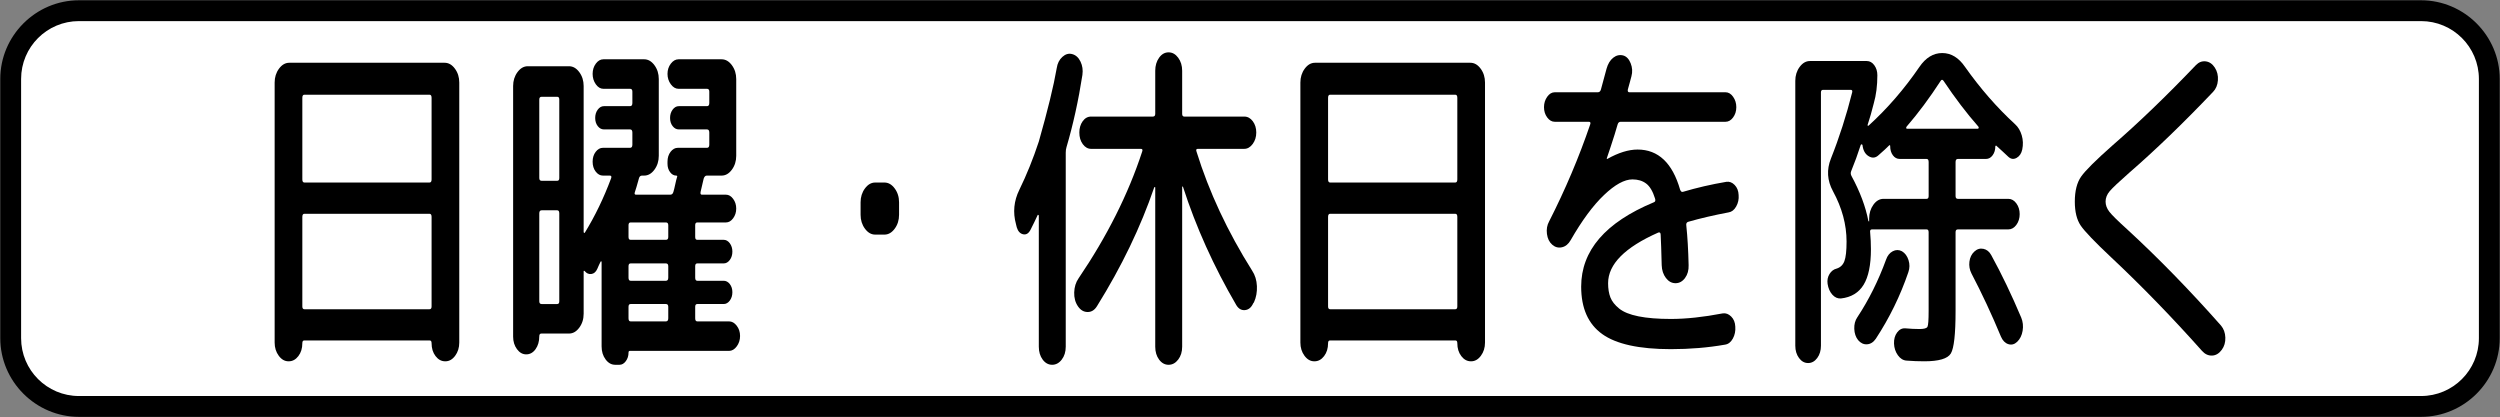 <?xml version="1.0" encoding="UTF-8" standalone="no"?>
<!-- Created with Inkscape (http://www.inkscape.org/) -->

<svg
   xmlns:osb="http://www.openswatchbook.org/uri/2009/osb"
   xmlns:dc="http://purl.org/dc/elements/1.1/"
   xmlns:cc="http://creativecommons.org/ns#"
   xmlns:rdf="http://www.w3.org/1999/02/22-rdf-syntax-ns#"
   xmlns:svg="http://www.w3.org/2000/svg"
   xmlns="http://www.w3.org/2000/svg"
   xmlns:xlink="http://www.w3.org/1999/xlink"
   xmlns:sodipodi="http://sodipodi.sourceforge.net/DTD/sodipodi-0.dtd"
   xmlns:inkscape="http://www.inkscape.org/namespaces/inkscape"
   version="1.1"
   width="1800.4"
   height="300.4"
   id="svg2"
   xml:space="preserve"
   inkscape:version="0.48.4 r9939"
   sodipodi:docname="Ajax.svg"><rect width="100%" height="100%" fill="#808080" stroke="none"/><sodipodi:namedview
     pagecolor="#ffffff"
     bordercolor="#666666"
     borderopacity="1"
     objecttolerance="10"
     gridtolerance="10"
     guidetolerance="10"
     inkscape:pageopacity="0"
     inkscape:pageshadow="2"
     inkscape:window-width="1280"
     inkscape:window-height="1001"
     id="namedview28"
     showgrid="false"
     fit-margin-top="0.2"
     fit-margin-left="0.2"
     fit-margin-right="0.2"
     fit-margin-bottom="0.2"
     inkscape:zoom="0.40989584"
     inkscape:cx="1162.8928"
     inkscape:cy="99.651895"
     inkscape:window-x="-8"
     inkscape:window-y="-8"
     inkscape:window-maximized="1"
     inkscape:current-layer="svg2"
     showguides="true"
     inkscape:guide-bbox="true" /><defs
     id="defs6"><linearGradient
       id="linearGradient15703"
       osb:paint="solid"><stop
         style="stop-color:#ffffff;stop-opacity:1;"
         offset="0"
         id="stop15705" /></linearGradient><linearGradient
       inkscape:collect="always"
       xlink:href="#linearGradient15703"
       id="linearGradient15707"
       x1="-37.125"
       y1="465.375"
       x2="967.875"
       y2="465.375"
       gradientUnits="userSpaceOnUse"
       gradientTransform="translate(961.658,56.041)" /></defs><g
     id="g2991"
     transform="matrix(34.167,0,0,34.167,15.77,-266.79)" /><path
     style="font-size:medium;font-style:normal;font-variant:normal;font-weight:normal;font-stretch:normal;text-indent:0;text-align:start;text-decoration:none;line-height:normal;letter-spacing:normal;word-spacing:normal;text-transform:none;direction:ltr;block-progression:tb;writing-mode:lr-tb;text-anchor:start;baseline-shift:baseline;color:#000000;fill:#000000;fill-opacity:1;fill-rule:nonzero;stroke:none;stroke-width:30;marker:none;visibility:visible;display:inline;overflow:visible;enable-background:accumulate;font-family:Sans;-inkscape-font-specification:Sans"
     d="m 1743.544,300.2 c 31.119,0 56.656,-25.538 56.656,-56.656 l 0,-186.688 C 1800.2,25.736 1774.662,0.2 1743.544,0.2 L 56.856,0.2 C 25.739,0.2 0.2,25.736 0.2,56.856 l 0,186.688 c 0,31.119 25.538,56.656 56.656,56.656 z"
     id="path14428"
     inkscape:connector-curvature="0"
     sodipodi:nodetypes="sssssssss" /><path
     inkscape:connector-curvature="0"
     d="m 56.867,285.2 c -23.012,0 -41.667,-18.655 -41.667,-41.667 l 0,-186.667 c 0,-23.014 18.655,-41.667 41.667,-41.667 l 1686.667,0 c 23.012,0 41.667,18.653 41.667,41.667 l 0,186.667 c 0,23.012 -18.655,41.667 -41.667,41.667 z"
     style="fill:#ffffff;fill-opacity:1;fill-rule:nonzero;stroke:none"
     id="path14430"
     sodipodi:nodetypes="sssssssss" /><path
     inkscape:connector-curvature="0"
     d="m 217.727,247.204 c -4e-5,3.662 -0.953,6.743 -2.86,9.243 -1.907,2.5 -4.215,3.75 -6.924,3.75 l -0.186,0 c -2.709,-1e-5 -5.048,-1.333 -7.017,-3.998 -1.969,-2.665 -2.953,-5.831 -2.953,-9.499 l 0,-187.248 c -2e-5,-3.835 1.046,-7.169 3.139,-10.002 2.093,-2.833 4.554,-4.249 7.383,-4.25 l 111.916,0 c 2.829,1.8e-4 5.29,1.417 7.383,4.25 2.093,2.833 3.139,6.167 3.139,10.002 l 0,187.248 c -1.6e-4,3.667 -0.985,6.833 -2.953,9.499 -1.969,2.665 -4.308,3.998 -7.017,3.998 l -0.186,0 c -2.709,-1e-5 -5.017,-1.25 -6.924,-3.75 -1.907,-2.5 -2.86,-5.581 -2.86,-9.243 -1.4e-4,-1.338 -0.432,-2.007 -1.296,-2.007 l -90.489,0 c -0.864,-1e-5 -1.296,0.669 -1.296,2.007 z m 0,-176.75 0,58.746 c -4e-5,1.501 0.494,2.251 1.482,2.251 l 90.117,0 c 0.988,10e-5 1.482,-0.75 1.482,-2.251 l 0,-58.746 c -1.4e-4,-1.5 -0.494,-2.251 -1.482,-2.251 l -90.117,0 c -0.988,1.8e-4 -1.482,0.75 -1.482,2.251 z m 0,85.747 0,64.499 c -4e-5,1.333 0.494,1.999 1.482,1.999 l 90.117,0 c 0.988,2e-5 1.482,-0.666 1.482,-1.999 l 0,-64.499 c -1.4e-4,-1.5 -0.494,-2.251 -1.482,-2.251 l -90.117,0 c -0.988,8e-5 -1.482,0.75 -1.482,2.251 z"
     id="path2817"
     style="font-size:214.869px;font-style:normal;font-variant:normal;font-weight:normal;font-stretch:normal;text-align:center;text-anchor:middle;fill:#000000;fill-opacity:1;stroke:none;font-family:'Rounded M+ 1m medium';-inkscape-font-specification:'Rounded M+ 1m medium,'" /><path
     inkscape:connector-curvature="0"
     d="m 388.368,242.199 c -4e-5,3.667 -0.892,6.751 -2.677,9.251 -1.785,2.5 -4.032,3.75 -6.74,3.75 -2.585,-3e-5 -4.801,-1.25 -6.647,-3.75 -1.847,-2.5 -2.77,-5.5 -2.77,-8.999 l 0,-180.504 c -10e-6,-3.83 1.046,-7.161 3.139,-9.995 2.093,-2.833 4.556,-4.249 7.389,-4.25 l 29.729,0 c 2.833,2e-4 5.296,1.417 7.389,4.25 2.093,2.833 3.139,6.165 3.139,9.995 l 0,105.003 c -6e-5,0.336 0.092,0.586 0.276,0.751 0.184,0.165 0.4,0.083 0.648,-0.248 7.263,-11.836 13.541,-24.836 18.835,-39.001 0.492,-1.332 0.184,-1.999 -0.924,-1.999 l -4.982,0 c -1.973,1.1e-4 -3.697,-0.959 -5.174,-2.876 -1.477,-1.917 -2.215,-4.293 -2.215,-7.126 -8e-5,-2.833 0.738,-5.208 2.215,-7.126 1.477,-1.917 3.201,-2.876 5.174,-2.876 l 19.573,0 c 1.108,1.3e-4 1.662,-0.75 1.663,-2.251 l 0,-8.751 c -10e-5,-1.5 -0.554,-2.251 -1.663,-2.251 l -18.835,0 c -1.725,1.5e-4 -3.202,-0.791 -4.433,-2.373 -1.231,-1.582 -1.846,-3.54 -1.846,-5.875 -7e-5,-2.334 0.615,-4.335 1.846,-6.001 1.23,-1.666 2.708,-2.498 4.433,-2.499 l 18.835,0 c 1.108,1.7e-4 1.662,-0.75 1.663,-2.251 l 0,-8.247 c -10e-5,-1.332 -0.554,-1.999 -1.663,-1.999 l -19.207,0 c -2.093,1.8e-4 -3.909,-1.083 -5.447,-3.25 -1.539,-2.167 -2.308,-4.668 -2.308,-7.504 -8e-5,-2.835 0.769,-5.295 2.308,-7.378 1.538,-2.083 3.354,-3.124 5.447,-3.124 l 29.363,0 c 2.833,2e-4 5.296,1.417 7.389,4.25 2.093,2.833 3.139,6.167 3.139,10.002 l 0,55.252 c -1.2e-4,3.83 -1.047,7.163 -3.139,9.998 -2.093,2.836 -4.556,4.253 -7.389,4.253 l -1.477,0 c -1.108,1.1e-4 -1.847,0.582 -2.215,1.747 -1.477,5.336 -2.462,8.67 -2.956,10.002 -0.494,1.333 -0.247,1.999 0.741,1.999 l 24.747,0 c 1.104,1e-4 1.843,-0.666 2.215,-1.999 0.368,-1.17 0.798,-2.921 1.291,-5.253 0.492,-2.332 0.924,-4.083 1.296,-5.253 0.368,-0.829 0.182,-1.243 -0.558,-1.244 -1.725,1.1e-4 -3.202,-0.834 -4.433,-2.502 -1.231,-1.668 -1.846,-3.67 -1.846,-6.004 l 0,-1.495 c -1.2e-4,-2.833 0.739,-5.208 2.218,-7.126 1.478,-1.917 3.202,-2.876 5.171,-2.876 l 21.05,0 c 1.108,1.3e-4 1.662,-0.75 1.663,-2.251 l 0,-8.751 c -1.6e-4,-1.5 -0.554,-2.251 -1.663,-2.251 l -20.311,0 c -1.725,1.5e-4 -3.202,-0.791 -4.433,-2.373 -1.231,-1.582 -1.846,-3.54 -1.846,-5.875 -1.2e-4,-2.334 0.615,-4.335 1.846,-6.001 1.23,-1.666 2.708,-2.498 4.433,-2.499 l 20.311,0 c 1.108,1.7e-4 1.662,-0.75 1.663,-2.251 l 0,-8.247 c -1.6e-4,-1.332 -0.554,-1.999 -1.663,-1.999 l -20.497,0 c -2.093,1.8e-4 -3.94,-1.083 -5.54,-3.25 -1.601,-2.167 -2.401,-4.668 -2.401,-7.504 -1.2e-4,-2.835 0.8,-5.295 2.401,-7.378 1.6,-2.083 3.447,-3.124 5.54,-3.124 l 31.025,0 c 2.833,2e-4 5.296,1.417 7.389,4.25 2.093,2.833 3.139,6.167 3.139,10.002 l 0,55.252 c -1.8e-4,3.83 -1.047,7.163 -3.139,9.998 -2.093,2.836 -4.556,4.253 -7.389,4.253 l -10.708,0 c -0.988,1.1e-4 -1.728,0.748 -2.221,2.243 -0.985,4.334 -1.723,7.502 -2.215,9.506 -0.244,1.333 0.064,1.999 0.924,1.999 l 17.358,0 c 1.969,1e-4 3.692,1 5.171,2.998 1.478,1.999 2.218,4.332 2.218,7 -1.8e-4,2.668 -0.739,5.001 -2.218,7 -1.479,1.999 -3.202,2.998 -5.171,2.998 l -20.683,0 c -0.985,8e-5 -1.477,0.666 -1.477,1.999 l 0,8.499 c -1.5e-4,1.338 0.492,2.007 1.477,2.007 l 19.021,0 c 1.724,7e-5 3.202,0.833 4.433,2.499 1.23,1.666 1.846,3.666 1.846,6.001 -1.7e-4,2.335 -0.615,4.335 -1.846,6.001 -1.231,1.666 -2.708,2.499 -4.433,2.499 l -19.021,0 c -0.985,6e-5 -1.477,0.666 -1.477,1.999 l 0,8.247 c -1.5e-4,1.5 0.492,2.251 1.477,2.251 l 19.021,0 c 1.724,3e-5 3.202,0.792 4.433,2.377 1.23,1.584 1.846,3.543 1.846,5.875 -1.7e-4,2.332 -0.615,4.332 -1.846,6.001 -1.231,1.668 -2.708,2.502 -4.433,2.502 l -19.021,0 c -0.985,2e-5 -1.477,0.666 -1.477,1.999 l 0,8.247 c -1.5e-4,1.5 0.492,2.251 1.477,2.251 l 22.898,0 c 2.093,0 3.939,1.041 5.54,3.124 1.6,2.083 2.401,4.541 2.401,7.374 -1.7e-4,2.833 -0.8,5.333 -2.401,7.5 -1.601,2.167 -3.447,3.25 -5.54,3.25 l -71.468,0 c -0.616,-1e-5 -0.924,0.417 -0.924,1.251 -9e-5,2.335 -0.646,4.377 -1.939,6.126 -1.293,1.75 -2.801,2.624 -4.526,2.625 l -3.139,0 c -2.705,-2e-5 -5.012,-1.292 -6.921,-3.876 -1.909,-2.584 -2.863,-5.709 -2.863,-9.377 l 0,-60.745 c -7e-5,-0.336 -0.093,-0.503 -0.279,-0.504 -0.186,5e-5 -0.339,0.084 -0.459,0.252 -0.248,0.498 -0.649,1.331 -1.203,2.499 -0.554,1.167 -0.953,2.084 -1.198,2.75 -0.984,2.167 -2.401,3.375 -4.249,3.624 -1.849,0.249 -3.449,-0.458 -4.802,-2.121 -0.492,-0.336 -0.738,-0.252 -0.738,0.252 l 0,30.495 c -6e-5,3.835 -1.046,7.169 -3.139,10.002 -2.093,2.833 -4.556,4.25 -7.389,4.25 l -19.945,0 c -0.984,0 -1.477,0.666 -1.477,1.999 z m 92.89,-13 0,-8.247 c -1.3e-4,-1.333 -0.554,-1.999 -1.663,-1.999 l -25.48,0 c -0.988,2e-5 -1.482,0.666 -1.482,1.999 l 0,8.247 c -9e-5,1.5 0.494,2.251 1.482,2.251 l 25.48,0 c 1.108,0 1.662,-0.75 1.663,-2.251 z m 0,-29.251 0,-8.247 c -1.3e-4,-1.333 -0.554,-1.999 -1.663,-1.999 l -25.48,0 c -0.988,6e-5 -1.482,0.666 -1.482,1.999 l 0,8.247 c -9e-5,1.5 0.494,2.251 1.482,2.251 l 25.48,0 c 1.108,3e-5 1.662,-0.75 1.663,-2.251 z m -27.142,-27.245 25.48,0 c 1.108,7e-5 1.662,-0.669 1.663,-2.007 l 0,-8.499 c -1.3e-4,-1.333 -0.554,-1.999 -1.663,-1.999 l -25.48,0 c -0.988,8e-5 -1.482,0.666 -1.482,1.999 l 0,8.499 c -9e-5,1.338 0.494,2.007 1.482,2.007 z m -65.747,-101.006 0,56.503 c -4e-5,1.333 0.554,1.999 1.663,1.999 l 11.266,0 c 0.984,1e-4 1.477,-0.666 1.477,-1.999 l 0,-56.503 c -5e-5,-1.332 -0.492,-1.999 -1.477,-1.999 l -11.266,0 c -1.108,1.7e-4 -1.663,0.666 -1.663,1.999 z m 0,82.001 0,63.255 c -4e-5,1.333 0.554,1.999 1.663,1.999 l 11.266,0 c 0.984,2e-5 1.477,-0.666 1.477,-1.999 l 0,-63.255 c -5e-5,-1.5 -0.492,-2.251 -1.477,-2.251 l -11.266,0 c -1.108,9e-5 -1.663,0.75 -1.663,2.251 z"
     id="path2819"
     style="font-size:214.869px;font-style:normal;font-variant:normal;font-weight:normal;font-stretch:normal;text-align:center;text-anchor:middle;fill:#000000;fill-opacity:1;stroke:none;font-family:'Rounded M+ 1m medium';-inkscape-font-specification:'Rounded M+ 1m medium,'" /><path
     inkscape:connector-curvature="0"
     d="m 647.469,145.702 0,8.995 c -1.1e-4,3.835 -1.047,7.169 -3.142,10.002 -2.095,2.833 -4.557,4.25 -7.386,4.25 l -6.65,0 c -2.829,7e-5 -5.291,-1.416 -7.386,-4.25 -2.095,-2.833 -3.142,-6.167 -3.142,-10.002 l 0,-8.995 c -8e-5,-3.835 1.047,-7.169 3.142,-10.002 2.095,-2.833 4.556,-4.249 7.386,-4.25 l 6.65,0 c 2.829,10e-5 5.291,1.417 7.386,4.25 2.095,2.833 3.142,6.167 3.142,10.002 z"
     id="path2821"
     style="font-size:214.869px;font-style:normal;font-variant:normal;font-weight:normal;font-stretch:normal;text-align:center;text-anchor:middle;fill:#000000;fill-opacity:1;stroke:none;font-family:'Rounded M+ 1m medium';-inkscape-font-specification:'Rounded M+ 1m medium,'" /><path
     inkscape:connector-curvature="0"
     d="m 747.375,154.698 c -1.601,3.499 -3.385,7.167 -5.354,11.002 -1.356,2.503 -3.112,3.503 -5.267,3.002 -2.155,-0.501 -3.662,-2.168 -4.523,-5.001 l -0.552,-2.251 c -2.341,-8.499 -1.54,-16.749 2.401,-24.75 5.294,-10.834 9.972,-22.418 14.033,-34.752 6.402,-22.496 10.712,-40.163 12.929,-53.001 0.492,-3.331 1.847,-5.997 4.063,-7.996 2.217,-1.999 4.556,-2.665 7.017,-1.999 2.585,0.666 4.586,2.458 6.002,5.375 1.416,2.917 1.879,6.125 1.386,9.624 -2.833,18.331 -6.65,35.665 -11.452,52.002 -0.368,1.165 -0.552,2.497 -0.552,3.998 l 0,139.748 c -4e-5,3.667 -0.954,6.751 -2.863,9.251 -1.909,2.5 -4.218,3.75 -6.926,3.75 -2.709,-2e-5 -4.987,-1.25 -6.833,-3.75 -1.847,-2.5 -2.77,-5.583 -2.77,-9.251 l 0,-94.498 c -0.124,-0.336 -0.37,-0.503 -0.738,-0.504 z m 101.107,104.256 c -1.905,2.497 -4.212,3.746 -6.921,3.746 -2.709,-2e-5 -4.987,-1.25 -6.833,-3.75 -1.847,-2.5 -2.77,-5.583 -2.77,-9.251 l 0,-114.746 c -10e-5,-0.168 -0.092,-0.252 -0.276,-0.252 -0.184,1e-4 -0.338,0.084 -0.462,0.252 -9.728,28.498 -23.456,56.997 -41.187,85.495 -1.721,2.833 -3.967,4.25 -6.738,4.25 -2.771,1e-5 -5.079,-1.333 -6.924,-3.998 -1.973,-2.833 -2.897,-6.208 -2.773,-10.124 0.124,-3.916 1.17,-7.291 3.139,-10.124 20.559,-30.334 35.827,-60.75 45.802,-91.248 0.492,-1.338 0.184,-2.006 -0.924,-2.007 l -35.827,0 c -2.341,1.3e-4 -4.342,-1.124 -6.002,-3.372 -1.661,-2.248 -2.491,-5.04 -2.491,-8.377 -5e-5,-3.164 0.799,-5.871 2.398,-8.121 1.599,-2.251 3.63,-3.376 6.095,-3.376 l 44.506,0 c 1.108,1.5e-4 1.662,-0.666 1.663,-1.999 l 0,-30.998 c -10e-5,-3.667 0.923,-6.793 2.77,-9.377 1.847,-2.584 4.124,-3.876 6.833,-3.876 2.709,2.1e-4 5.017,1.292 6.924,3.876 1.907,2.584 2.86,5.71 2.86,9.377 l 0,30.998 c -1.2e-4,1.333 0.494,1.999 1.482,1.999 l 43.21,0 c 2.465,1.5e-4 4.527,1.125 6.188,3.376 1.661,2.251 2.491,4.959 2.491,8.125 -1.8e-4,3.166 -0.861,5.915 -2.584,8.247 -1.723,2.332 -3.755,3.498 -6.095,3.498 l -33.426,0 c -1.109,1.3e-4 -1.417,0.669 -0.924,2.007 8.991,28.997 22.35,57.579 40.076,85.747 2.093,3.169 3.231,6.878 3.415,11.127 0.184,4.25 -0.522,8.124 -2.119,11.623 l -0.558,0.748 c -1.353,3.001 -3.322,4.626 -5.906,4.875 -2.585,0.249 -4.678,-0.959 -6.278,-3.624 -16.254,-27.832 -29.058,-56.249 -38.414,-85.251 -0.248,-0.168 -0.434,-0.168 -0.558,0 l 0,115.25 c -1.2e-4,3.667 -0.954,6.752 -2.863,9.254 z"
     id="path2823"
     style="font-size:214.869px;font-style:normal;font-variant:normal;font-weight:normal;font-stretch:normal;text-align:center;text-anchor:middle;fill:#000000;fill-opacity:1;stroke:none;font-family:'Rounded M+ 1m medium';-inkscape-font-specification:'Rounded M+ 1m medium,'" /><path
     inkscape:connector-curvature="0"
     d="m 956.424,247.204 c -8e-5,3.662 -0.954,6.743 -2.86,9.243 -1.907,2.5 -4.215,3.75 -6.924,3.75 l -0.186,0 c -2.709,-1e-5 -5.048,-1.333 -7.017,-3.998 -1.969,-2.665 -2.953,-5.831 -2.953,-9.499 l 0,-187.248 c 0,-3.835 1.046,-7.169 3.139,-10.002 2.093,-2.833 4.554,-4.249 7.383,-4.25 l 111.916,0 c 2.829,1.8e-4 5.29,1.417 7.383,4.25 2.093,2.833 3.139,6.167 3.139,10.002 l 0,187.248 c -2e-4,3.667 -0.985,6.833 -2.953,9.499 -1.969,2.665 -4.308,3.998 -7.017,3.998 l -0.186,0 c -2.709,-1e-5 -5.017,-1.25 -6.924,-3.75 -1.907,-2.5 -2.86,-5.581 -2.86,-9.243 -10e-5,-1.338 -0.432,-2.007 -1.296,-2.007 l -90.489,0 c -0.864,-1e-5 -1.296,0.669 -1.296,2.007 z m 0,-176.75 0,58.746 c -8e-5,1.501 0.494,2.251 1.482,2.251 l 90.117,0 c 0.988,10e-5 1.482,-0.75 1.482,-2.251 l 0,-58.746 c -10e-5,-1.5 -0.494,-2.251 -1.482,-2.251 l -90.117,0 c -0.988,1.8e-4 -1.482,0.75 -1.482,2.251 z m 0,85.747 0,64.499 c -8e-5,1.333 0.494,1.999 1.482,1.999 l 90.117,0 c 0.988,2e-5 1.482,-0.666 1.482,-1.999 l 0,-64.499 c -10e-5,-1.5 -0.494,-2.251 -1.482,-2.251 l -90.117,0 c -0.988,8e-5 -1.482,0.75 -1.482,2.251 z"
     id="path2825"
     style="font-size:214.869px;font-style:normal;font-variant:normal;font-weight:normal;font-stretch:normal;text-align:center;text-anchor:middle;fill:#000000;fill-opacity:1;stroke:none;font-family:'Rounded M+ 1m medium';-inkscape-font-specification:'Rounded M+ 1m medium,'" /><path
     inkscape:connector-curvature="0"
     d="m 1124.851,178.074 c -2.585,0.585 -4.924,-0.039 -7.017,-1.873 -2.093,-1.834 -3.355,-4.417 -3.787,-7.751 -0.432,-3.334 0.09,-6.334 1.567,-8.999 11.696,-23 21.546,-46.249 29.549,-69.748 0.492,-1.332 0.186,-1.999 -0.919,-1.999 l -24.567,0 c -2.093,1.5e-4 -3.909,-1.043 -5.447,-3.128 -1.539,-2.085 -2.308,-4.544 -2.308,-7.378 0,-2.833 0.769,-5.333 2.308,-7.5 1.538,-2.167 3.354,-3.25 5.447,-3.25 l 31.025,0 c 1.108,1.7e-4 1.848,-0.666 2.22,-1.999 2.461,-8.997 3.815,-13.997 4.063,-14.999 0.984,-3.499 2.584,-6.124 4.799,-7.874 2.215,-1.749 4.615,-2.291 7.2,-1.625 2.341,0.666 4.126,2.541 5.357,5.623 1.23,3.082 1.415,6.208 0.555,9.377 -0.248,0.834 -0.648,2.335 -1.2,4.501 -0.552,2.167 -1.014,3.833 -1.386,4.997 -0.244,1.333 0.126,1.999 1.11,1.999 l 69.253,0 c 2.093,1.7e-4 3.908,1.084 5.447,3.25 1.538,2.167 2.308,4.667 2.308,7.5 -2e-4,2.833 -0.769,5.292 -2.308,7.378 -1.539,2.086 -3.354,3.128 -5.447,3.128 l -75.531,0 c -1.109,1.5e-4 -1.847,0.666 -2.215,1.999 -0.616,2.167 -1.325,4.541 -2.125,7.122 -0.8,2.581 -1.755,5.539 -2.863,8.873 -1.109,3.334 -2.033,6.085 -2.773,8.251 l 0,0.504 0.372,0 c 8.003,-4.501 15.265,-6.752 21.788,-6.752 14.897,1.3e-4 25.117,9.667 30.659,28.999 0.492,1.165 1.108,1.666 1.849,1.503 10.095,-3.001 20.559,-5.419 31.391,-7.256 2.217,-0.331 4.217,0.421 6.002,2.254 1.784,1.834 2.739,4.251 2.863,7.252 0.248,2.996 -0.336,5.744 -1.753,8.244 -1.417,2.5 -3.233,3.918 -5.45,4.253 -10.588,1.999 -20.252,4.25 -28.991,6.752 -1.232,0.331 -1.727,1.246 -1.482,2.747 0.864,8.169 1.418,17.67 1.663,28.503 0.124,3.667 -0.737,6.751 -2.584,9.251 -1.847,2.5 -4.125,3.75 -6.833,3.75 -2.709,4e-5 -5.018,-1.25 -6.926,-3.75 -1.909,-2.5 -2.923,-5.583 -3.043,-9.251 -0.248,-10 -0.494,-17.25 -0.738,-21.751 -10e-5,-1.5 -0.554,-2.083 -1.663,-1.747 -24.133,10.666 -36.199,22.832 -36.199,36.499 -10e-5,3.998 0.554,7.413 1.663,10.246 1.108,2.833 3.201,5.5 6.278,7.999 3.077,2.5 7.725,4.375 13.943,5.627 6.218,1.251 14.005,1.877 23.36,1.877 10.96,1e-5 23.394,-1.335 37.303,-4.005 2.217,-0.331 4.248,0.421 6.095,2.255 1.847,1.834 2.832,4.251 2.956,7.252 0.248,3.164 -0.336,6.037 -1.753,8.621 -1.417,2.584 -3.295,4.044 -5.636,4.379 -12.309,2.167 -25.297,3.25 -38.966,3.25 -22.9,-1e-5 -39.398,-3.625 -49.494,-10.876 -10.096,-7.25 -15.143,-18.627 -15.143,-34.13 0,-25.996 17.422,-46.244 52.267,-60.745 1.108,-0.336 1.416,-1.254 0.924,-2.754 -1.601,-5.168 -3.724,-8.751 -6.371,-10.75 -2.647,-1.999 -5.941,-2.998 -9.882,-2.998 -5.786,1.2e-4 -12.619,3.75 -20.497,11.25 -7.879,7.5 -15.882,18.332 -24.009,32.497 -1.601,2.833 -3.693,4.542 -6.278,5.127 z"
     id="path2827"
     style="font-size:214.869px;font-style:normal;font-variant:normal;font-weight:normal;font-stretch:normal;text-align:center;text-anchor:middle;fill:#000000;fill-opacity:1;stroke:none;font-family:'Rounded M+ 1m medium';-inkscape-font-specification:'Rounded M+ 1m medium,'" /><path
     inkscape:connector-curvature="0"
     d="m 1337.597,228.451 c 8.247,-12.502 15.142,-26.337 20.683,-41.504 0.984,-2.833 2.584,-4.832 4.799,-5.997 2.215,-1.165 4.431,-1.165 6.647,0 2.217,1.333 3.787,3.457 4.712,6.374 0.924,2.917 0.892,5.792 -0.096,8.625 -5.786,16.998 -13.603,33 -23.451,48.004 -1.725,2.497 -3.818,3.83 -6.281,3.998 -2.463,0.168 -4.617,-0.832 -6.461,-2.998 -1.725,-2.167 -2.648,-4.875 -2.77,-8.125 -0.122,-3.25 0.617,-6.042 2.218,-8.377 z m 80.699,-40.001 c 0.372,-3.001 1.542,-5.418 3.511,-7.252 1.969,-1.834 4.154,-2.5 6.554,-1.999 2.401,0.501 4.279,2 5.636,4.498 7.507,13.667 14.707,28.669 21.602,45.006 1.232,2.996 1.571,6.161 1.017,9.495 -0.554,3.334 -1.878,6.001 -3.97,7.999 -1.969,1.836 -4.093,2.379 -6.371,1.629 -2.279,-0.75 -4.032,-2.542 -5.261,-5.375 -6.65,-16.001 -13.731,-31.169 -21.241,-45.502 -1.353,-2.665 -1.845,-5.498 -1.477,-8.499 z m -106.923,-121.75 0,182.251 c 0,3.499 -0.893,6.457 -2.68,8.873 -1.787,2.416 -3.972,3.624 -6.557,3.624 -2.585,-2e-5 -4.77,-1.208 -6.554,-3.624 -1.785,-2.416 -2.677,-5.374 -2.677,-8.873 l 0,-190.75 c 0,-3.835 1.046,-7.169 3.139,-10.002 2.093,-2.833 4.556,-4.249 7.389,-4.25 l 40.995,0 c 2.093,2e-4 3.878,1.001 5.357,3.002 1.478,2.002 2.218,4.419 2.218,7.252 0,7.497 -0.862,14.247 -2.587,20.248 -1.356,5.498 -2.835,10.664 -4.435,15.495 -0.12,0.168 -0.088,0.336 0.096,0.504 0.184,0.168 0.398,0.168 0.643,0 13.545,-12.334 25.733,-26.418 36.565,-42.252 4.557,-6.668 10.037,-10.002 16.44,-10.002 6.402,2e-4 11.88,3.334 16.434,10.002 10.96,15.503 22.964,29.254 36.013,41.252 2.217,1.999 3.817,4.666 4.802,7.999 0.984,3.334 1.106,6.751 0.366,10.25 -0.613,2.833 -1.966,4.833 -4.061,6.001 -2.095,1.167 -4.065,0.917 -5.909,-0.751 -0.492,-0.498 -1.785,-1.706 -3.877,-3.624 -2.093,-1.917 -3.693,-3.375 -4.802,-4.372 -0.124,-0.168 -0.278,-0.169 -0.462,-0.004 -0.184,0.165 -0.276,0.332 -0.276,0.5 -2e-4,2.503 -0.646,4.629 -1.939,6.378 -1.293,1.75 -2.863,2.625 -4.712,2.625 l -20.311,0 c -1.109,1.3e-4 -1.663,0.75 -1.663,2.251 l 0,24.498 c -2e-4,1.333 0.554,1.999 1.663,1.999 l 36.379,0 c 2.217,1e-4 4.125,1.083 5.726,3.25 1.6,2.167 2.401,4.751 2.401,7.751 -2e-4,3.001 -0.8,5.585 -2.401,7.751 -1.601,2.167 -3.509,3.25 -5.726,3.25 l -36.379,0 c -1.109,7e-5 -1.663,0.666 -1.663,1.999 l 0,56.747 c -2e-4,16.668 -1.14,26.876 -3.418,30.624 -2.279,3.749 -8.65,5.623 -19.114,5.623 -4.186,-1e-5 -8.433,-0.165 -12.743,-0.496 -2.461,-0.168 -4.554,-1.46 -6.278,-3.876 -1.725,-2.416 -2.648,-5.207 -2.77,-8.373 -0.122,-3.166 0.617,-5.833 2.218,-7.999 1.601,-2.167 3.569,-3.169 5.906,-3.006 3.573,0.336 7.02,0.504 10.342,0.504 3.201,2e-5 5.079,-0.542 5.633,-1.625 0.554,-1.083 0.831,-4.875 0.831,-11.375 l 0,-56.747 c -2e-4,-1.333 -0.492,-1.999 -1.477,-1.999 l -39.338,0 c -1.108,7e-5 -1.539,0.75 -1.291,2.251 0.368,3.998 0.552,7.996 0.552,11.993 0,11.337 -1.754,19.881 -5.261,25.631 -3.507,5.75 -8.956,9.04 -16.347,9.869 -2.337,0.168 -4.398,-0.748 -6.183,-2.747 -1.785,-1.999 -2.923,-4.583 -3.415,-7.751 -0.372,-2.665 0.088,-5.039 1.381,-7.122 1.292,-2.083 2.985,-3.376 5.078,-3.88 2.709,-0.829 4.587,-2.619 5.633,-5.371 1.046,-2.752 1.569,-7.461 1.569,-14.13 0,-12.166 -3.261,-24.249 -9.784,-36.247 -4.186,-7.665 -4.678,-15.498 -1.477,-23.499 6.03,-15.167 11.138,-31.085 15.324,-47.752 0.248,-1.165 -0.12,-1.747 -1.105,-1.747 l -19.945,0 c -0.984,1.7e-4 -1.476,0.666 -1.476,1.999 z m 86.239,-8.499 c -8.003,12.334 -16.19,23.333 -24.561,32.997 -0.244,0.336 -0.336,0.67 -0.276,1.003 0.06,0.333 0.214,0.5 0.462,0.5 l 51.156,0 c 0.244,1.4e-4 0.428,-0.166 0.552,-0.5 0.124,-0.333 0.062,-0.667 -0.186,-1.003 -8.495,-9.664 -16.866,-20.663 -25.113,-32.997 -0.74,-1.002 -1.419,-1.002 -2.034,0 z m -56.138,47.501 -0.186,-1.251 c -0.124,-0.336 -0.34,-0.503 -0.648,-0.504 -0.308,1.4e-4 -0.522,0.168 -0.642,0.504 -2.093,6.5 -4.372,12.751 -6.836,18.753 -0.492,1.165 -0.43,2.33 0.186,3.494 6.154,11.337 10.218,22.171 12.19,32.501 0.12,0.168 0.304,0.252 0.552,0.252 l 0,-1.999 c -10e-5,-3.835 1.015,-7.169 3.046,-10.002 2.031,-2.833 4.463,-4.249 7.296,-4.25 l 31.025,0 c 0.984,9e-5 1.476,-0.666 1.477,-1.999 l 0,-24.498 c -2e-4,-1.5 -0.492,-2.251 -1.477,-2.251 l -19.393,0 c -1.969,1.2e-4 -3.599,-0.875 -4.892,-2.625 -1.293,-1.75 -1.939,-3.96 -1.939,-6.63 -10e-5,-0.666 -0.246,-0.831 -0.738,-0.496 -1.601,1.663 -4.126,3.995 -7.575,6.996 -2.093,1.999 -4.37,2.332 -6.83,0.999 -2.461,-1.332 -4,-3.665 -4.616,-6.996 z"
     id="path2829"
     style="font-size:214.869px;font-style:normal;font-variant:normal;font-weight:normal;font-stretch:normal;text-align:center;text-anchor:middle;fill:#000000;fill-opacity:1;stroke:none;font-family:'Rounded M+ 1m medium';-inkscape-font-specification:'Rounded M+ 1m medium,'" /><path
     inkscape:connector-curvature="0"
     d="m 1520.237,185.2 c -11.696,-11.002 -18.96,-18.585 -21.791,-22.751 -2.831,-4.166 -4.247,-9.916 -4.247,-17.25 0,-7.665 1.509,-13.664 4.526,-17.998 3.017,-4.333 10.558,-11.833 22.622,-22.499 18.835,-16.337 38.84,-35.588 60.016,-57.755 2.093,-2.167 4.463,-3.083 7.11,-2.75 2.647,0.333 4.832,1.834 6.557,4.501 1.724,2.668 2.464,5.71 2.218,9.125 -0.246,3.416 -1.416,6.207 -3.508,8.373 -21.424,22.502 -41.553,41.919 -60.388,58.25 -7.387,6.5 -12.065,10.918 -14.036,13.252 -1.971,2.335 -2.956,4.835 -2.956,7.5 -10e-5,2.503 0.892,4.92 2.677,7.252 1.785,2.332 6.002,6.499 12.652,12.501 22.652,20.833 45.244,43.999 67.776,69.496 1.969,2.335 3.014,5.211 3.136,8.629 0.122,3.418 -0.739,6.376 -2.584,8.873 -1.969,2.665 -4.308,4.04 -7.017,4.124 -2.709,0.084 -5.11,-1.041 -7.203,-3.376 -21.668,-24.333 -43.522,-46.832 -65.561,-67.497 z"
     id="path2831"
     style="font-size:214.869px;font-style:normal;font-variant:normal;font-weight:normal;font-stretch:normal;text-align:center;text-anchor:middle;fill:#000000;fill-opacity:1;stroke:none;font-family:'Rounded M+ 1m medium';-inkscape-font-specification:'Rounded M+ 1m medium,'" /></svg>
